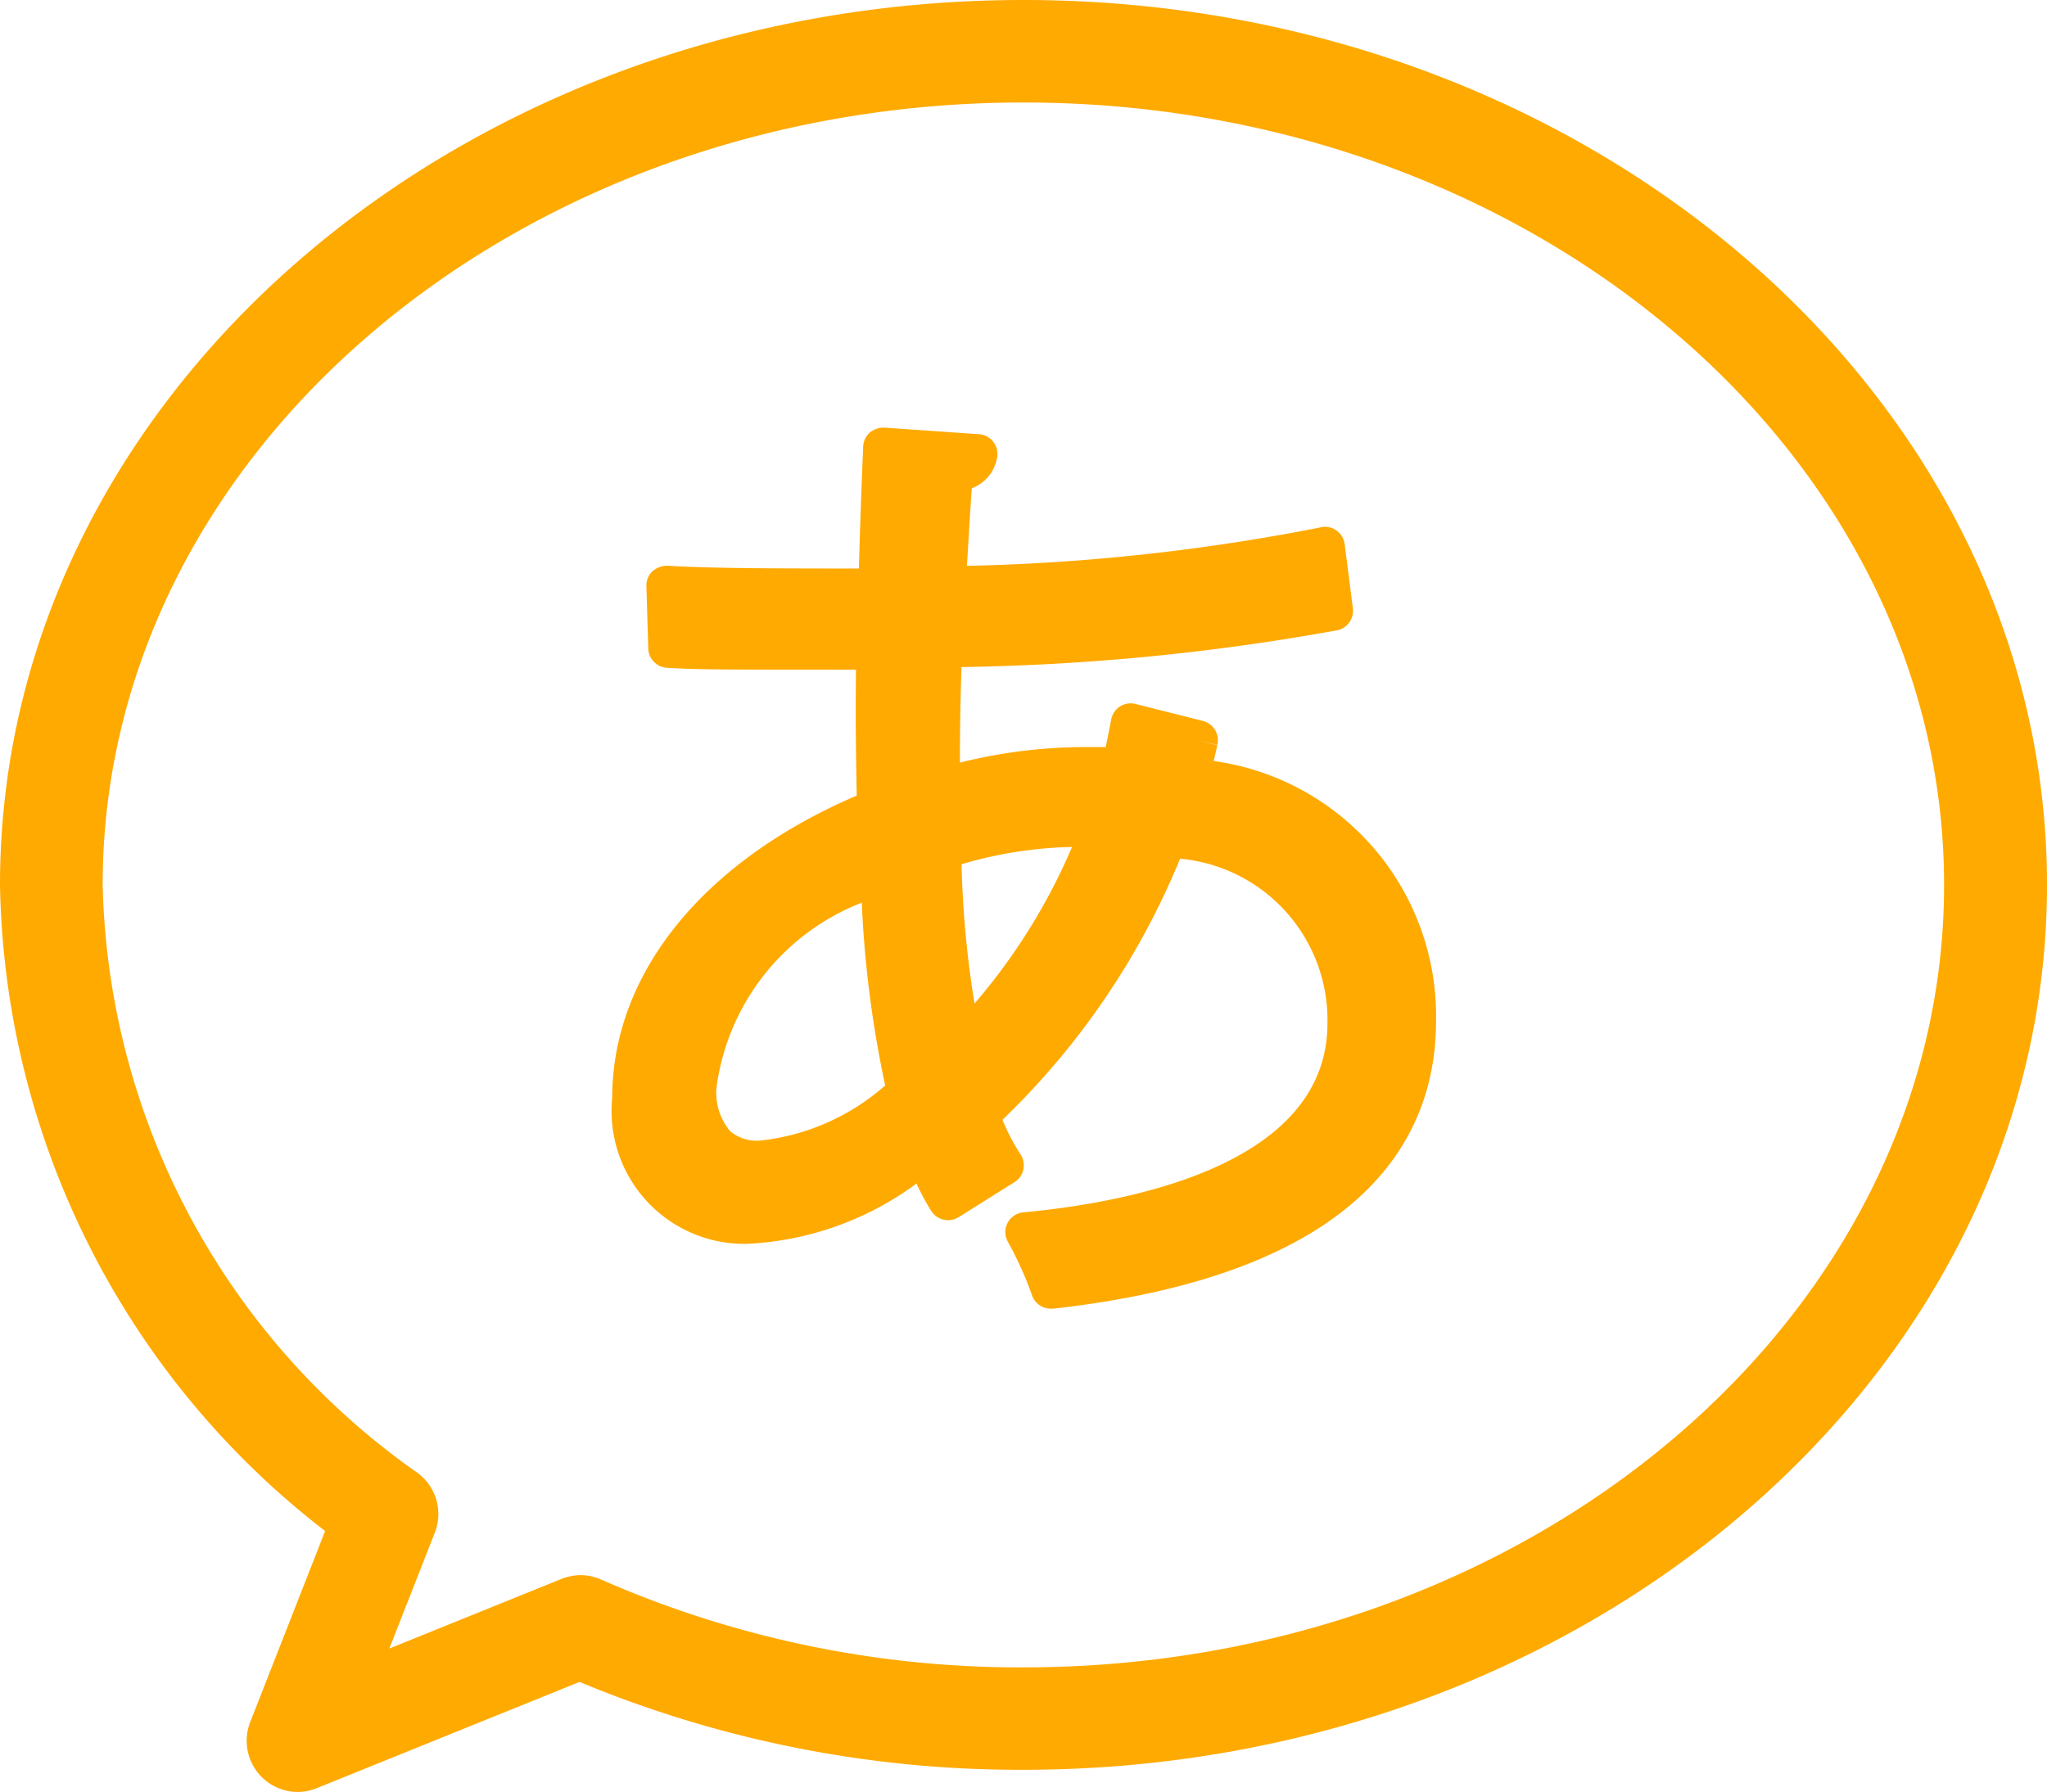 <svg xmlns="http://www.w3.org/2000/svg" width="24.901" height="21.803" viewBox="0 0 24.901 21.803"><defs><style>.a{fill:#ffaa00;}</style></defs><g transform="translate(-154.26 -770.823)"><path class="a" d="M157.884,792.626a.623.623,0,0,1-.58-.851l.911-2.324a10.141,10.141,0,0,1-3.955-7.861c0-5.938,5.585-10.767,12.45-10.767s12.451,4.829,12.451,10.767-5.586,10.766-12.451,10.766a13.923,13.923,0,0,1-5.4-1.069l-3.2,1.294A.609.609,0,0,1,157.884,792.626Zm3.437-2.638a.62.62,0,0,1,.25.053,12.659,12.659,0,0,0,5.138,1.069c6.178,0,11.2-4.27,11.2-9.52s-5.027-9.52-11.2-9.52-11.2,4.272-11.2,9.52a8.983,8.983,0,0,0,3.832,7.155.622.622,0,0,1,.208.727l-.553,1.409,2.093-.847A.639.639,0,0,1,161.321,789.988Z"/><path class="a" d="M167.315,778.89c.016-.064.031-.127.045-.192l-.234-.06.235.056a.243.243,0,0,0-.175-.291l-.817-.206a.241.241,0,0,0-.3.189c-.022.114-.043.223-.067.335-.09,0-.183,0-.283,0a6.26,6.26,0,0,0-1.49.189c0-.353.005-.737.019-1.163a27.836,27.836,0,0,0,4.579-.449.242.242,0,0,0,.182-.267l-.1-.782a.241.241,0,0,0-.3-.2,24.944,24.944,0,0,1-4.295.467c.009-.134.017-.274.025-.413.012-.182.022-.362.035-.532a.482.482,0,0,0,.31-.394.24.24,0,0,0-.223-.263l-1.151-.08a.261.261,0,0,0-.178.061.238.238,0,0,0-.08.17c-.019.464-.039,1-.052,1.483-.9,0-1.8,0-2.329-.034a.28.28,0,0,0-.182.067.239.239,0,0,0-.074.18l.023.76a.241.241,0,0,0,.227.235c.37.022.574.023,2.3.023-.008.593,0,1.089.009,1.532-1.867.8-2.975,2.163-2.975,3.682a1.616,1.616,0,0,0,1.635,1.772,3.764,3.764,0,0,0,2.067-.734,2.881,2.881,0,0,0,.18.335.243.243,0,0,0,.333.074l.679-.426a.243.243,0,0,0,.108-.153.252.252,0,0,0-.035-.186,2.332,2.332,0,0,1-.219-.42,9.284,9.284,0,0,0,2.16-3.176A1.972,1.972,0,0,1,168.7,782v.082c0,1.693-2.316,2.17-3.7,2.3a.241.241,0,0,0-.187.359,4.289,4.289,0,0,1,.289.638.243.243,0,0,0,.232.175h.027c3.851-.431,4.66-2.14,4.66-3.5A3.133,3.133,0,0,0,167.315,778.89Zm-5.509,4.618a.505.505,0,0,1-.371-.113.724.724,0,0,1-.167-.532,2.809,2.809,0,0,1,1.767-2.249,13.388,13.388,0,0,0,.285,2.224A2.746,2.746,0,0,1,161.806,783.508Zm2.6-1.671a12.3,12.3,0,0,1-.157-1.691,5.092,5.092,0,0,1,1.344-.21A7.306,7.306,0,0,1,164.41,781.837Z" transform="translate(1.708 1.192)"/></g></svg>